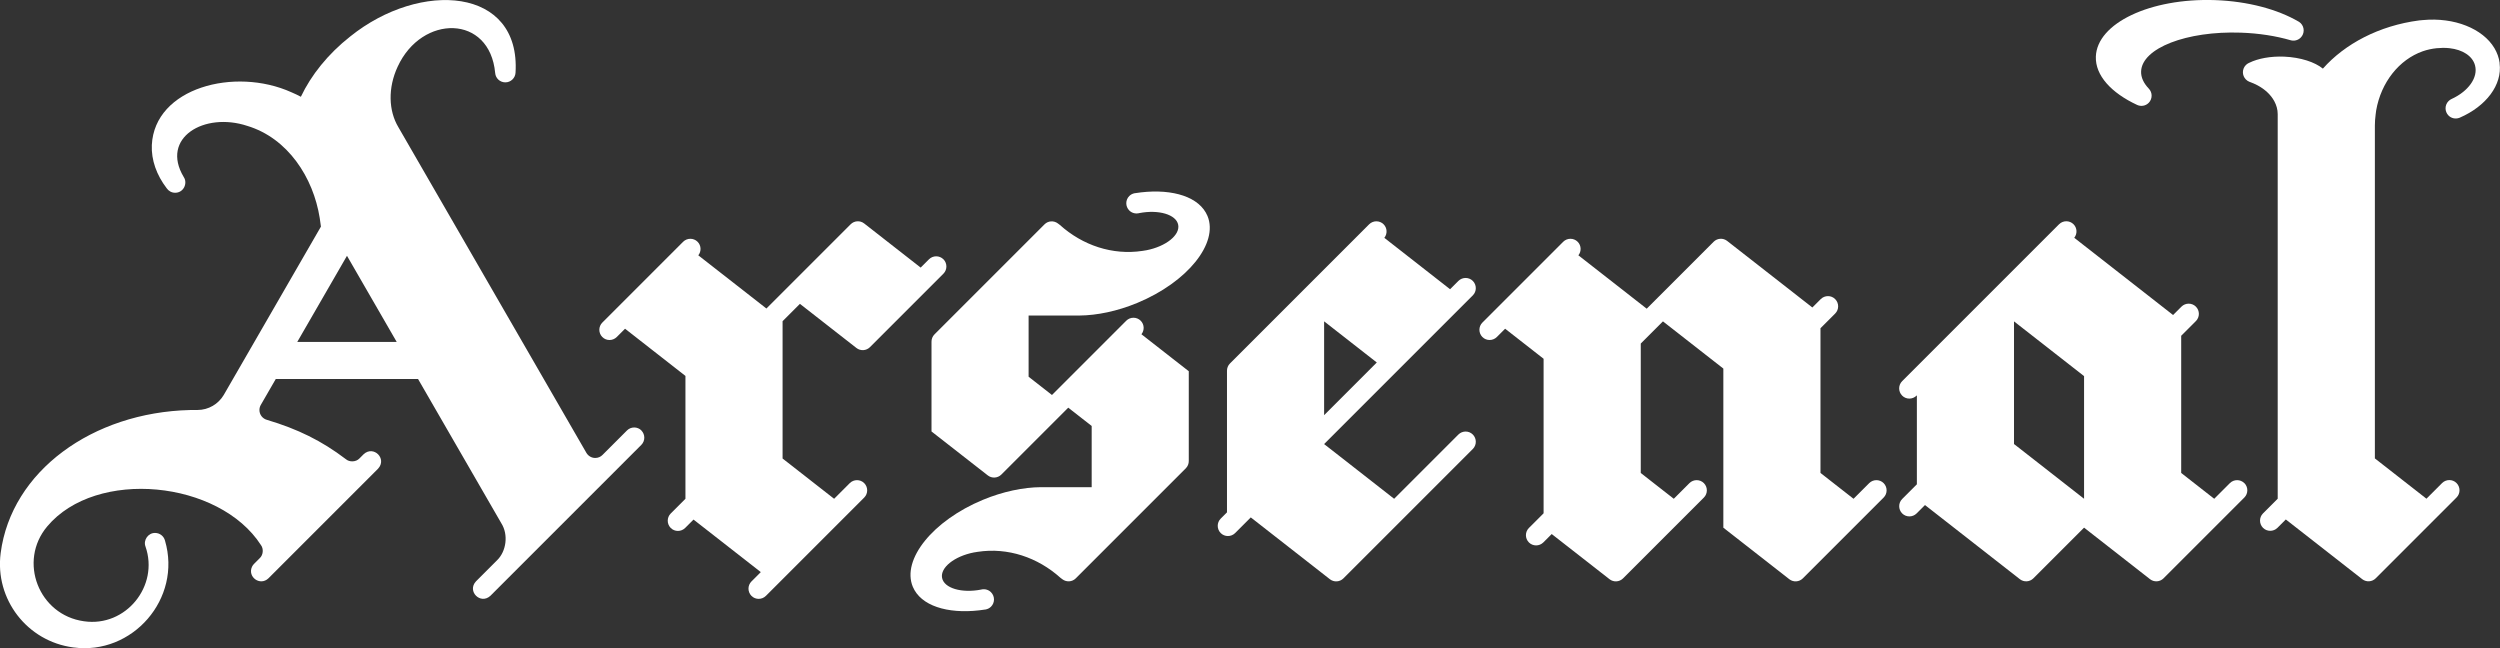<?xml version="1.0" encoding="UTF-8"?>
<svg id="Layer_2" xmlns="http://www.w3.org/2000/svg" viewBox="0 0 680.51 176.44">
  <rect x="0" y="0" width="680.51" height="176.44" fill="#333333" stroke="none"/>
  <defs>
    <style>
      .cls-1 {
        fill: #ffffff;
      }
    </style>
  </defs>
  <g id="Arsenal_Gothic_Wordmark">
    <g id="L">
      <path class="cls-1" d="M626.26,10.24c1.08-1.08,1.08-2.84,0-3.93-.13-.13-.28-.25-.43-.35-.02-.01-.03-.02-.05-.03-.03-.02-.06-.03-.09-.05-5.69-3.32-13.76-5.54-22.78-5.85-17.59-.6-32.1,6.28-32.41,15.38-.18,5.14,4.21,9.88,11.23,13.15,1.03.48,2.29.3,3.14-.55,1.07-1.07,1.09-2.82.03-3.9-1.39-1.46-2.14-3.04-2.08-4.67.22-6.33,12.37-11.06,27.15-10.55,4.96.17,9.58.91,13.53,2.06.94.28,2.01.04,2.75-.7Z"/>
      <path class="cls-1" d="M680.42,17.18c-.19-1.46-.69-2.83-1.43-4.08-3.16-5.29-10.88-8.46-19.52-7.63-.33.04-.65.05-.98.09-10.9,1.42-20.21,6.38-26.19,13.12-2.19-1.78-6.04-3.06-10.48-3.26-3.76-.16-7.17.5-9.54,1.66-.04.01-.07.03-.11.05-.04.02-.08.04-.12.06-.26.13-.49.29-.71.51-1.08,1.08-1.08,2.84,0,3.93.3.3.65.53,1.02.66.77.27,1.51.59,2.19.96,2.01,1.08,3.58,2.56,4.51,4.27.6,1.1.94,2.3.94,3.56,0,0,0,0,0,0v104.67s-4,4-4,4c-1.08,1.08-1.08,2.84,0,3.93h0c1.08,1.08,2.84,1.08,3.93,0l2.28-2.28,20.81,16.26c1.09.84,2.66.76,3.66-.24l14.86-14.86s0,0,0,0l7.14-7.14c1.08-1.08,1.08-2.84,0-3.93s-2.84-1.08-3.93,0l-4.26,4.26-14.04-10.97V34.14c0-.99.08-1.96.2-2.91.05-.39.09-.78.15-1.16,1.33-7.67,6.25-13.84,12.67-16.11,1.23-.43,2.52-.71,3.84-.84.19-.02.39-.02.58-.03.25-.02.49-.03.73-.04.09,0,.18-.02.27-.02.65-.01,1.28.02,1.89.09,3.5.39,6.23,2.07,6.93,4.66.91,3.35-1.86,7.11-6.42,9.18-.29.13-.55.32-.79.56-1.08,1.08-1.08,2.84,0,3.93.78.78,1.92.99,2.9.64.07-.02.14-.05.2-.08,0,0,0,0,0,0,7.06-3.07,11.58-8.85,10.8-14.81Z"/>
    </g>
    <g id="A">
      <path class="cls-1" d="M610.91,131.51c-1.08-1.08-2.84-1.08-3.93,0l-4.26,4.26-8.99-7.03v-37.34l4-4c1.08-1.08,1.08-2.84,0-3.93-1.08-1.08-2.84-1.08-3.93,0l-2.28,2.28-26.9-21.02c.87-1.09.81-2.68-.2-3.69-1.08-1.08-2.84-1.08-3.93,0l-11,11-20.94,20.94-10.78,10.78c-1.08,1.08-1.08,2.84,0,3.93s2.84,1.08,3.93,0l.08-.08v24.22l-4,4c-1.08,1.08-1.08,2.84,0,3.93,1.08,1.08,2.84,1.08,3.93,0l2.28-2.28,25.84,20.19h0c1.09.84,2.66.76,3.66-.24l13.8-13.8,17.97,14.04h0c1.09.84,2.66.76,3.66-.24l9-9,5.86-5.86,7.14-7.14c1.08-1.08,1.08-2.84,0-3.93ZM567.29,135.77l-.21-.17h0l-15.1-11.8-2.88-2.25h0l-.88-.68v-33.39l19.07,14.9v33.39Z"/>
    </g>
    <g id="N">
      <path class="cls-1" d="M512.73,131.51c-1.08-1.08-2.84-1.08-3.93,0l-4.26,4.26-.22-.17h0s-8.78-6.86-8.78-6.86v-39.39l4-4c1.08-1.08,1.08-2.84,0-3.93s-2.84-1.08-3.93,0l-2.28,2.28-23.21-18.13h0c-1.09-.84-2.66-.76-3.66.24l-18.22,18.22-18.6-14.53c.87-1.09.81-2.68-.2-3.69-1.08-1.08-2.84-1.08-3.93,0l-11,11s0,0,0,0l-11,11c-1.08,1.08-1.08,2.84,0,3.93,1.08,1.08,2.84,1.08,3.93,0l2.26-2.26,10.47,8.18v42.06l-4,4c-1.08,1.08-1.08,2.84,0,3.93s2.84,1.08,3.93,0l2.28-2.28,15.76,12.31h0c1.09.84,2.66.76,3.66-.24l9-9,5.86-5.86,7.14-7.14c1.08-1.08,1.08-2.84,0-3.93-1.08-1.08-2.84-1.08-3.93,0l-4.26,4.26-3.41-2.66-5.58-4.36v-35.23l6.04-6.04,11.41,8.92,5.03,3.93v43.31l2.92,2.28,15.05,11.76h0c1.09.84,2.66.76,3.66-.24l9-9,5.86-5.86,7.14-7.14c1.08-1.08,1.08-2.84,0-3.93Z"/>
    </g>
    <g id="E">
      <path class="cls-1" d="M396.98,118.28l-17.49,17.49-.22-.17h0l-13.98-10.93-4.86-3.79,40.48-40.48c1.08-1.08,1.08-2.84,0-3.93-1.08-1.08-2.84-1.08-3.93,0l-2.26,2.26-17.9-13.99c.87-1.09.81-2.68-.2-3.69-1.08-1.08-2.84-1.08-3.93,0l-37.89,37.89c-.55.55-.82,1.28-.81,2h0v38.52l-1.71,1.71c-1.08,1.08-1.08,2.84,0,3.93,1.08,1.08,2.84,1.08,3.93,0l4.26-4.26,21.55,16.84h0c1.09.84,2.66.76,3.66-.24l9-9,5.86-5.86,20.37-20.37c1.08-1.08,1.08-2.84,0-3.93s-2.84-1.08-3.93,0ZM360.43,113.02v-25.55l14.34,11.2-14.34,14.34Z"/>
    </g>
    <g id="S">
      <path class="cls-1" d="M310.7,90.99c.87-1.09.81-2.68-.2-3.69-1.08-1.08-2.84-1.08-3.93,0l-20.22,20.22-6.36-4.97v-16.66h13.82c4.79-.04,10.29-1.17,15.8-3.45,13.61-5.65,22.15-16.24,19.07-23.66-.14-.33-.3-.64-.47-.94-2.76-4.78-10.35-6.66-19.28-5.25,0,0-.02,0-.03,0-.04,0-.07,0-.11.02-.51.11-1,.35-1.4.75-1.08,1.08-1.08,2.84,0,3.93.69.69,1.65.94,2.54.76.06-.01.11-.03.17-.04,5.32-1.03,10.07.39,10.61,3.18s-3.33,5.89-8.64,6.93c-.13.03-.26.04-.39.06-.22.04-.44.08-.66.11-8.2,1.25-16.34-1.51-22.52-7.06l-.53-.4c-1.09-.83-2.65-.76-3.64.23l-29.96,29.96c-.55.55-.82,1.28-.81,2h0v24.43l4.6,3.59,10.71,8.36h0c1.09.86,2.68.79,3.69-.21l18.22-18.22,6.38,4.98v16.66h-13.82c-4.79.04-10.29,1.17-15.8,3.45-13.61,5.65-22.15,16.24-19.07,23.66.14.33.3.64.47.94,2.76,4.78,10.35,6.66,19.28,5.25,0,0,.02,0,.03,0,.04,0,.07,0,.11-.02.51-.11,1-.35,1.4-.75,1.08-1.08,1.08-2.84,0-3.93-.69-.69-1.65-.94-2.54-.76-.06.01-.11.03-.17.04-5.32,1.03-10.07-.39-10.61-3.18s3.33-5.89,8.64-6.93c.13-.03.26-.04.39-.06.22-.04.44-.08.66-.11,8.2-1.25,16.34,1.51,22.52,7.06l.53.4c1.09.83,2.65.76,3.64-.23l29.96-29.96c.55-.55.82-1.28.81-2h0v-24.43l-4.6-3.59-8.28-6.47Z"/>
    </g>
    <g id="R">
      <path class="cls-1" d="M256.8,70.58c-1.08-1.08-2.84-1.08-3.93,0l-2.26,2.26-15.4-12.03h0c-1.09-.84-2.66-.76-3.66.24l-22.93,22.93-18.54-14.48c.87-1.09.81-2.68-.2-3.69-1.08-1.08-2.84-1.08-3.93,0l-11,11-3.1,3.1-7.9,7.9c-1.08,1.08-1.08,2.84,0,3.93s2.84,1.08,3.93,0l2.26-2.26,16.44,12.85v33.44l-4.01,4.01c-1.08,1.08-1.08,2.84,0,3.93s2.84,1.08,3.93,0l2.28-2.28,18.31,14.3-2.54,2.54c-1.08,1.08-1.08,2.84,0,3.93s2.84,1.08,3.93,0l19.62-19.62h0s7.14-7.14,7.14-7.14c1.08-1.08,1.08-2.84,0-3.93-1.08-1.08-2.84-1.08-3.93,0l-4.26,4.26-.22-.17h0l-13.81-10.79v-37.38l4.72-4.72,15.39,12.02h0c1.09.85,2.67.77,3.67-.23l20-20c1.08-1.08,1.08-2.84,0-3.93Z"/>
    </g>
    <g id="A-2" data-name="A">
      <path class="cls-1" d="M174.6,117.17c-1.08-1.08-2.85-1.08-3.93,0l-6.67,6.67c-.5.51-1.2.82-1.97.82-1.03,0-1.92-.56-2.41-1.39-7.66-13.31-44.29-76.67-51.18-88.65-2.67-4.45-2.9-10.68-.18-16.5,6.58-14.26,25.07-14.21,26.53,1.77.12,1.42,1.31,2.53,2.77,2.53s2.68-1.15,2.77-2.6c1.43-23.36-25.86-25.25-44.97-9.91-6.11,4.8-10.69,10.58-13.46,16.43-.82-.44-1.69-.85-2.56-1.22-15.45-6.98-37.27-1.2-38.01,14.35-.18,4.1,1.3,8.18,4.04,11.77.51.75,1.34,1.23,2.31,1.23,2.34,0,3.45-2.63,2.34-4.27-6.42-10.67,5.57-17.81,17.3-13.93,11.01,3.33,17.96,14.03,19.71,25.07.13.78.24,1.55.33,2.34l-26.46,45.84c-1.45,2.44-4.11,4.08-7.16,4.08-.66,0-1.35,0-2.01.01-26.56.64-48.65,16.65-51.55,38.95-1.63,12.55,7.22,24.04,19.77,25.67,16.08,2.2,29.62-13.26,24.96-29.08-.31-1.19-1.39-2.08-2.69-2.08-1.87-.04-3.27,1.94-2.62,3.69,3.76,10.74-5.36,22.02-16.74,20.35-12.31-1.69-18-16.32-10.01-25.81,13.33-15.91,46.85-12.54,58.2,5.1.75,1.02.59,2.68-.34,3.53l-1.57,1.57c-.24.24-.42.51-.55.79-1.26,2.76,2.21,5.31,4.48,3.13,0,0,29.85-29.85,29.85-29.85,2.51-2.73-1.25-6.42-3.93-3.93,0,0-1.17,1.17-1.17,1.17-.92.97-2.7,1.04-3.7.16-6.58-5-13.09-8.19-21.45-10.68-1.18-.32-2.05-1.4-2.05-2.68,0-.5.13-.96.36-1.37l4.09-7.08h38.72l22.7,39.32c1.92,3.06,1.36,7.57-1.21,10.05-.05.05-.11.11-.16.16l-5.56,5.56c-2.5,2.69,1.22,6.43,3.93,3.93,5.84-5.84,34.65-34.65,41.08-41.08,1.08-1.08,1.08-2.85,0-3.93ZM80.92,93.07l13.53-23.44,13.53,23.44h-27.06Z"/>
    </g>
  </g>
</svg>